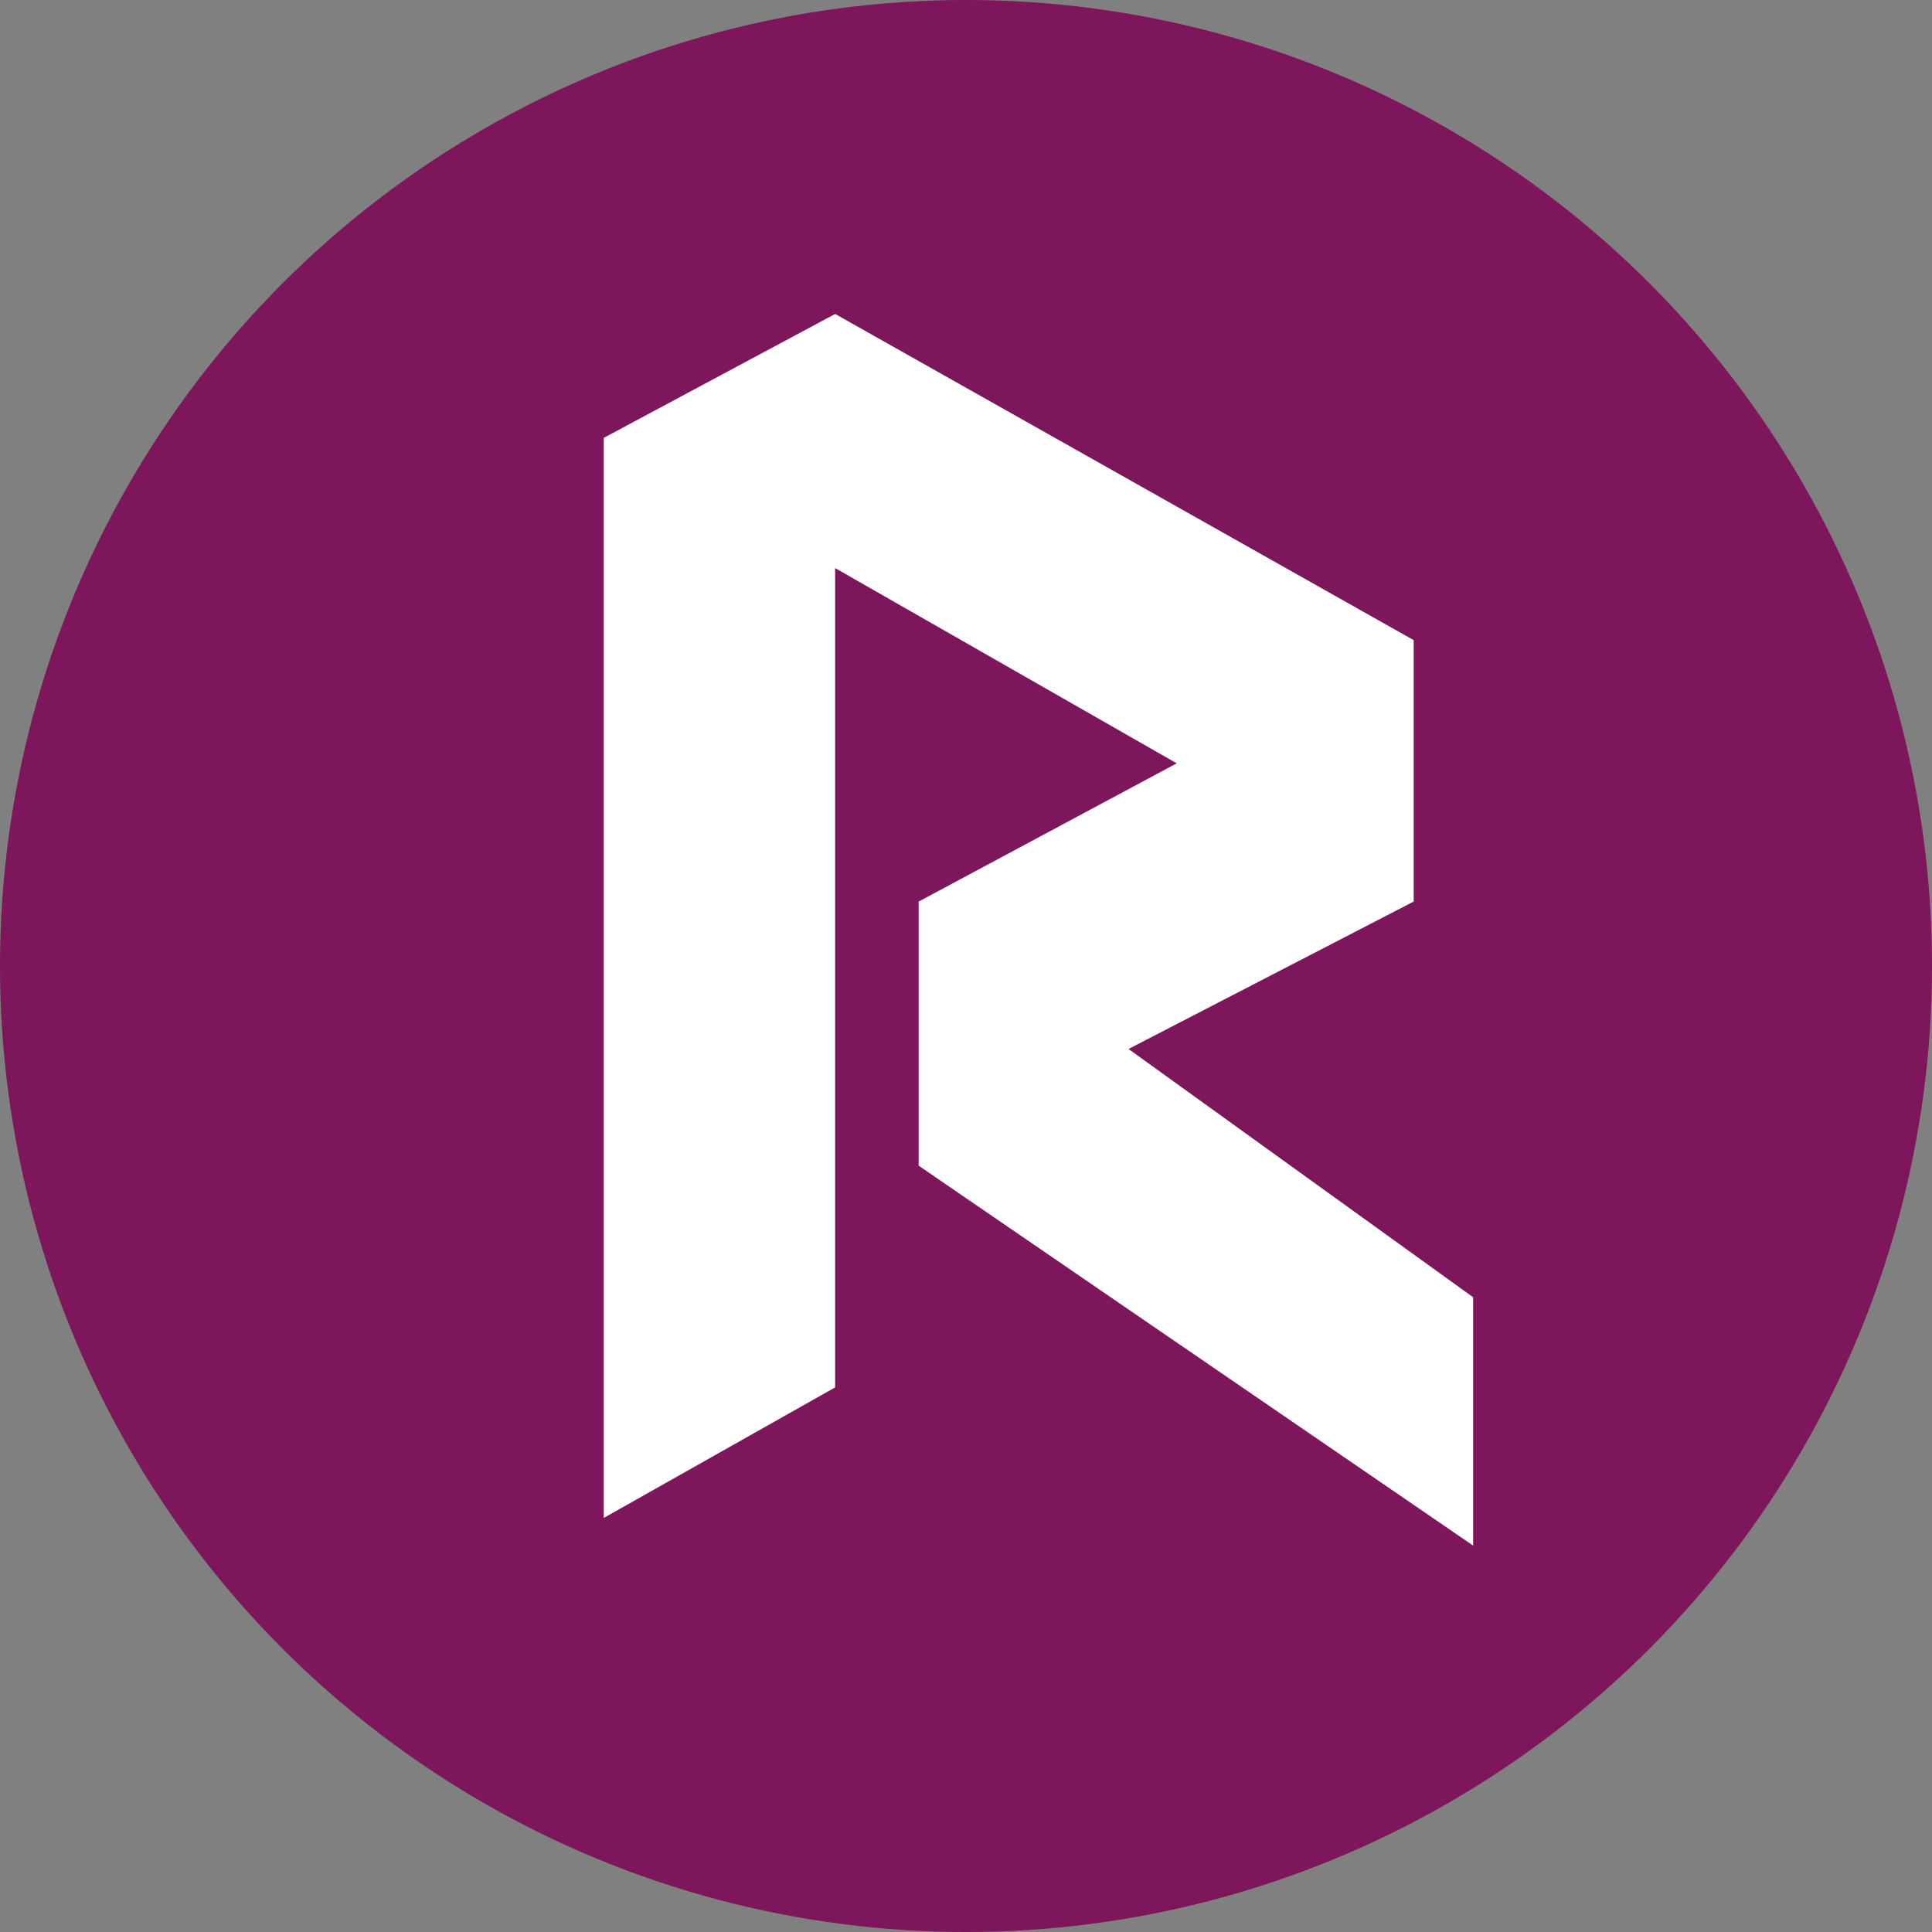 <svg width="80" height="80" viewBox="0 0 80 80" xmlns="http://www.w3.org/2000/svg">
  <rect x="0" y="0" width="80" height="80" fill="#808080" stroke="none"/>
  <title>
    r-revain
  </title>
  <g fill="none" fill-rule="evenodd">
    <circle fill="#7D165A" cx="40" cy="40" r="40"/>
    <path fill="#FFF" d="M25 18.131L34.582 13l23.955 13.507v10.825l-11.807 6.104L61 53.717V64L38.039 48.268v-10.935l10.686-5.725-14.144-8.085V57.449L25 62.855"/>
  </g>
</svg>
